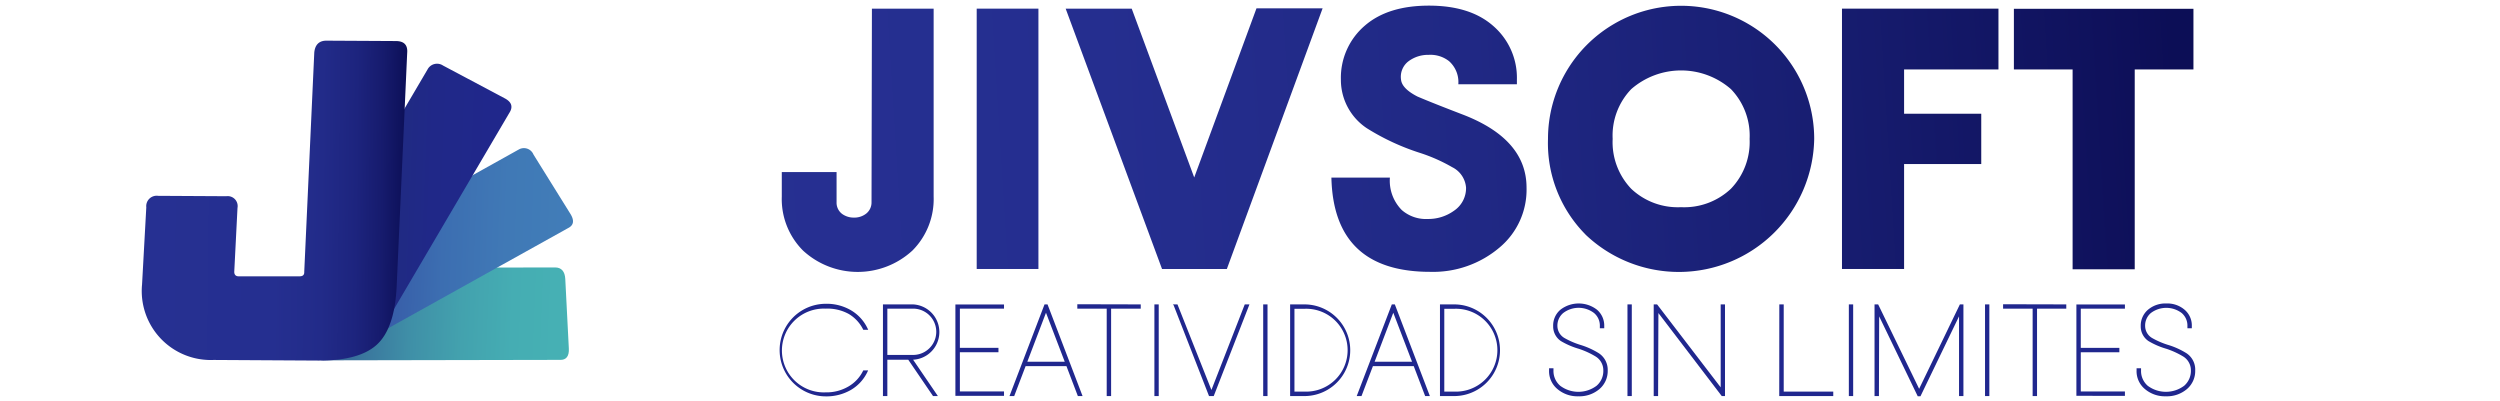 <svg id="Capa_1" data-name="Capa 1" xmlns="http://www.w3.org/2000/svg" xmlns:xlink="http://www.w3.org/1999/xlink" viewBox="0 0 324 52"><defs><style>.cls-1{fill:url(#Degradado_sin_nombre_24);}.cls-2{fill:url(#Degradado_sin_nombre_24-2);}.cls-3{fill:url(#Degradado_sin_nombre_24-3);}.cls-4{fill:url(#Degradado_sin_nombre_24-4);}.cls-5{fill:url(#Degradado_sin_nombre_24-5);}.cls-6{fill:url(#Degradado_sin_nombre_24-6);}.cls-7{fill:url(#Degradado_sin_nombre_24-7);}.cls-8{fill:url(#Degradado_sin_nombre_87);}.cls-9{fill:#20278e;}.cls-10{fill:url(#Degradado_sin_nombre_54);}.cls-11{fill:url(#Degradado_sin_nombre_45);}.cls-12{fill:url(#Degradado_sin_nombre_57);}</style><linearGradient id="Degradado_sin_nombre_24" x1="89.06" y1="19.61" x2="281.75" y2="7.6" gradientUnits="userSpaceOnUse"><stop offset="0" stop-color="#263092"/><stop offset="0.28" stop-color="#252e8f"/><stop offset="0.53" stop-color="#202884"/><stop offset="0.75" stop-color="#181e72"/><stop offset="0.97" stop-color="#0e105a"/><stop offset="1" stop-color="#0c0e56"/></linearGradient><linearGradient id="Degradado_sin_nombre_24-2" x1="89.13" y1="20.57" x2="281.81" y2="8.56" xlink:href="#Degradado_sin_nombre_24"/><linearGradient id="Degradado_sin_nombre_24-3" x1="89.19" y1="21.69" x2="281.88" y2="9.68" xlink:href="#Degradado_sin_nombre_24"/><linearGradient id="Degradado_sin_nombre_24-4" x1="89.34" y1="23.96" x2="282.02" y2="11.95" xlink:href="#Degradado_sin_nombre_24"/><linearGradient id="Degradado_sin_nombre_24-5" x1="89.46" y1="25.99" x2="282.15" y2="13.98" xlink:href="#Degradado_sin_nombre_24"/><linearGradient id="Degradado_sin_nombre_24-6" x1="89.56" y1="27.53" x2="282.24" y2="15.52" xlink:href="#Degradado_sin_nombre_24"/><linearGradient id="Degradado_sin_nombre_24-7" x1="89.66" y1="29.16" x2="282.34" y2="17.16" xlink:href="#Degradado_sin_nombre_24"/><linearGradient id="Degradado_sin_nombre_87" x1="47.99" y1="45.94" x2="81.93" y2="45.94" gradientTransform="matrix(1, 0.04, -0.04, 1, -6.21, -7.72)" gradientUnits="userSpaceOnUse"><stop offset="0" stop-color="#334f8f"/><stop offset="0.02" stop-color="#345491"/><stop offset="0.21" stop-color="#3a759d"/><stop offset="0.39" stop-color="#3f8fa7"/><stop offset="0.59" stop-color="#43a2ae"/><stop offset="0.78" stop-color="#45adb3"/><stop offset="1" stop-color="#46b1b4"/></linearGradient><linearGradient id="Degradado_sin_nombre_54" x1="47.67" y1="37.16" x2="81.81" y2="37.16" gradientTransform="matrix(1, 0.04, -0.04, 1, -6.21, -7.72)" gradientUnits="userSpaceOnUse"><stop offset="0" stop-color="#2c3896"/><stop offset="0.07" stop-color="#2f419b"/><stop offset="0.29" stop-color="#375ba7"/><stop offset="0.51" stop-color="#3c6eb1"/><stop offset="0.75" stop-color="#4079b6"/><stop offset="1" stop-color="#417db8"/></linearGradient><linearGradient id="Degradado_sin_nombre_45" x1="45.56" y1="32.19" x2="73.29" y2="32.19" gradientTransform="matrix(1, 0.04, -0.04, 1, -6.21, -7.72)" gradientUnits="userSpaceOnUse"><stop offset="0" stop-color="#21346b"/><stop offset="0.31" stop-color="#202d7d"/><stop offset="0.64" stop-color="#202888"/><stop offset="1" stop-color="#20278c"/></linearGradient><linearGradient id="Degradado_sin_nombre_57" x1="20.55" y1="32.89" x2="54.63" y2="32.89" gradientTransform="matrix(1, 0.01, -0.01, 1, -1.7, -7.33)" gradientUnits="userSpaceOnUse"><stop offset="0" stop-color="#263092"/><stop offset="0.5" stop-color="#252f90"/><stop offset="0.68" stop-color="#222b89"/><stop offset="0.81" stop-color="#1d247e"/><stop offset="0.91" stop-color="#161b6d"/><stop offset="1" stop-color="#0c0f57"/><stop offset="1" stop-color="#0c0e56"/></linearGradient></defs><title>logoJIVSoft_BANNER</title><path class="cls-1" d="M113,1.12H121V25.48a9.44,9.44,0,0,1-2.76,7,10.46,10.46,0,0,1-14.16,0,9.44,9.44,0,0,1-2.76-7V22.3h7.1v3.9a1.82,1.82,0,0,0,.7,1.51,2.54,2.54,0,0,0,1.55.49,2.47,2.47,0,0,0,1.58-.51,1.84,1.84,0,0,0,.7-1.49Z"/><path class="cls-2" d="M126.58,1.12h8V34.86h-8Z"/><path class="cls-3" d="M146.67,1.12,154.77,23l8.07-21.92h8.57L159,34.86h-8.4L138.11,1.12Z"/><path class="cls-4" d="M189.71,14.9q8.13,3.18,8.13,9.42a9.76,9.76,0,0,1-3.49,7.75,13.29,13.29,0,0,1-9,3.16q-12.52,0-12.8-12.21h7.58a5.4,5.4,0,0,0,1.54,4.2,4.77,4.77,0,0,0,3.38,1.16,5.68,5.68,0,0,0,3.39-1.07,3.52,3.52,0,0,0,1.56-3,3.23,3.23,0,0,0-1.79-2.64,21.6,21.6,0,0,0-4.2-1.86,30.32,30.32,0,0,1-6.85-3.18,7.52,7.52,0,0,1-3.38-6.33,8.88,8.88,0,0,1,3.13-7c2-1.72,4.77-2.57,8.28-2.57s6.27.85,8.26,2.57a8.88,8.88,0,0,1,3.14,7v.62H189a3.63,3.63,0,0,0-1.21-3,3.9,3.9,0,0,0-2.64-.81,4.22,4.22,0,0,0-2.58.81,2.52,2.52,0,0,0-1,2.37q.1,1.18,2.13,2.22C185.1,13.11,187.08,13.89,189.71,14.9Z"/><path class="cls-5" d="M205.47,30.38A16.81,16.81,0,0,1,200.62,18a17.25,17.25,0,1,1,34.5,0,17.54,17.54,0,0,1-29.65,12.39Zm12.39-3.53a8.8,8.8,0,0,0,6.47-2.39A8.75,8.75,0,0,0,226.75,18a8.69,8.69,0,0,0-2.42-6.45,9.83,9.83,0,0,0-12.92,0A8.68,8.68,0,0,0,209,18a8.75,8.75,0,0,0,2.41,6.47A8.78,8.78,0,0,0,217.86,26.85Z"/><path class="cls-6" d="M246.77,14.74h10v6.52h-10v13.6h-8.05V1.12H259V9H246.77Z"/><path class="cls-7" d="M261,9V1.14h23.27V9h-7.61v25.9h-8.05V9Z"/><path class="cls-8" d="M71.94,34.66c.83,0,1.27.53,1.32,1.49l.46,9c.06,1-.33,1.53-1.16,1.49l-30.64.06c-.83,0-1.27-.54-1.32-1.49l-.46-9c-.06-1,.33-1.53,1.16-1.49Z"/><path class="cls-9" d="M112.51,48l-.11.24a5.39,5.39,0,0,1-2.15,2.31,6.33,6.33,0,0,1-3.21.82,6,6,0,1,1,0-12,6.23,6.23,0,0,1,3.21.82,5.43,5.43,0,0,1,2.15,2.3l.12.25h-.64A4.84,4.84,0,0,0,110,40.69,5.71,5.71,0,0,0,107,40a5.43,5.43,0,1,0,0,10.85,5.61,5.61,0,0,0,2.92-.74A4.76,4.76,0,0,0,111.88,48Z"/><path class="cls-9" d="M120.92,51.33l-3.21-4.71H115v4.71h-.57V39.45h3.91a3.59,3.59,0,0,1,0,7.17l3.21,4.71ZM115,40v6h3.34a3,3,0,0,0,0-6Z"/><path class="cls-9" d="M130.12,39.46V40H124.4v5.08h5v.57h-5v5.08h5.72v.57h-6.3V39.46Z"/><path class="cls-9" d="M132.92,47.45l-1.48,3.88h-.61l4.54-11.88h.39l4.54,11.88h-.61l-1.48-3.88Zm5.07-.57-2.43-6.35-2.42,6.35Z"/><path class="cls-9" d="M147.84,39.45V40H144V51.33h-.57V40h-3.81v-.57Z"/><path class="cls-9" d="M149.61,39.45h.56V51.33h-.56Z"/><path class="cls-9" d="M152,39.45h.6L157,50.54l4.32-11.09h.61q-.51,1.29-4.63,11.88h-.61l-4.59-11.78Z"/><path class="cls-9" d="M163.71,39.45h.56V51.33h-.56Z"/><path class="cls-9" d="M167.2,51.33V39.45h1.85a5.94,5.94,0,1,1,0,11.88Zm.56-.58h1.29a5.37,5.37,0,1,0,0-10.73h-1.29Z"/><path class="cls-9" d="M177.93,47.45l-1.48,3.88h-.62l4.55-11.88h.39l4.54,11.88h-.61l-1.48-3.88Zm5.07-.57-2.43-6.35-2.42,6.35Z"/><path class="cls-9" d="M186.62,51.33V39.45h1.84a5.94,5.94,0,1,1,0,11.88Zm.56-.58h1.28a5.37,5.37,0,1,0,0-10.73h-1.28Z"/><path class="cls-9" d="M200.76,47.73h.57V48a2.52,2.52,0,0,0,.88,2,3.93,3.93,0,0,0,4.7,0,2.52,2.52,0,0,0,.88-2,2.09,2.09,0,0,0-1-1.8,10.58,10.58,0,0,0-2.19-1,9.86,9.86,0,0,1-2.31-1,2.28,2.28,0,0,1-1-1.94,2.67,2.67,0,0,1,.94-2.12,3.87,3.87,0,0,1,4.74,0,2.7,2.7,0,0,1,.94,2.12v.28h-.57v-.28a2.12,2.12,0,0,0-.75-1.69,3.29,3.29,0,0,0-4,0,2.12,2.12,0,0,0-.75,1.69,1.83,1.83,0,0,0,.92,1.55,10.41,10.41,0,0,0,2,.87,10.09,10.09,0,0,1,2.45,1.1A2.57,2.57,0,0,1,208.36,48a3.07,3.07,0,0,1-1.07,2.42,4,4,0,0,1-2.73.94,4,4,0,0,1-2.72-.94A3,3,0,0,1,200.76,48Z"/><path class="cls-9" d="M210.92,39.45h.56V51.33h-.56Z"/><path class="cls-9" d="M214.89,51.33h-.57V39.45h.44L223,50.2V39.45h.56V51.33h-.42l-8.21-10.76Z"/><path class="cls-9" d="M230.6,39.45h.57v11.3h6.42v.58h-7Z"/><path class="cls-9" d="M239.61,39.45h.56V51.33h-.56Z"/><path class="cls-9" d="M243.51,51.33h-.57V39.45h.47l5.31,10.94L254,39.45h.46V51.33h-.57V41l-5,10.36h-.35l-5-10.36Z"/><path class="cls-9" d="M257.26,39.45h.56V51.33h-.56Z"/><path class="cls-9" d="M267.79,39.45V40H264V51.33h-.57V40H259.6v-.57Z"/><path class="cls-9" d="M275.39,39.46V40h-5.72v5.08h5v.57h-5v5.08h5.72v.57H269.1V39.46Z"/><path class="cls-9" d="M276.9,47.73h.58V48a2.54,2.54,0,0,0,.87,2,3.95,3.95,0,0,0,4.71,0,2.55,2.55,0,0,0,.88-2,2.1,2.1,0,0,0-1-1.8,10.58,10.58,0,0,0-2.19-1,9.86,9.86,0,0,1-2.31-1,2.28,2.28,0,0,1-1-1.94,2.7,2.7,0,0,1,.94-2.12,3.48,3.48,0,0,1,2.37-.81,3.44,3.44,0,0,1,2.37.81,2.67,2.67,0,0,1,.94,2.12v.28h-.57v-.28a2.14,2.14,0,0,0-.74-1.69,3.31,3.31,0,0,0-4,0,2.11,2.11,0,0,0-.74,1.69,1.82,1.82,0,0,0,.91,1.55,10.41,10.41,0,0,0,2,.87,9.9,9.9,0,0,1,2.45,1.1A2.54,2.54,0,0,1,284.5,48a3.07,3.07,0,0,1-1.07,2.42,4,4,0,0,1-2.73.94,4,4,0,0,1-2.72-.94A3,3,0,0,1,276.9,48Z"/><path class="cls-10" d="M67.26,19.36a1.34,1.34,0,0,1,1.88.67l4.78,7.68c.54.87.44,1.49-.31,1.86L46.84,44.47A1.34,1.34,0,0,1,45,43.81l-4.78-7.68c-.54-.88-.44-1.5.31-1.87Z"/><path class="cls-11" d="M55.41,9a1.39,1.39,0,0,1,2-.51l8,4.25c.91.48,1.11,1.12.59,1.91L48.45,44.5a1.38,1.38,0,0,1-2,.51l-8-4.25c-.91-.48-1.11-1.12-.6-1.9Z"/><path class="cls-12" d="M40.73,6.82c.09-1,.61-1.55,1.57-1.55l9,.05q1.61,0,1.47,1.56L51.41,37.05q-.24,5.41-2.51,7.56c-1.51,1.43-4.07,2.14-7.66,2.12l-13.55-.08a8.94,8.94,0,0,1-9.28-9.78l.55-10a1.35,1.35,0,0,1,1.53-1.49l8.84.05a1.29,1.29,0,0,1,1.45,1.51l-.42,8.29c0,.38.21.58.55.58l7.92,0q.63,0,.6-.57Z"/></svg>